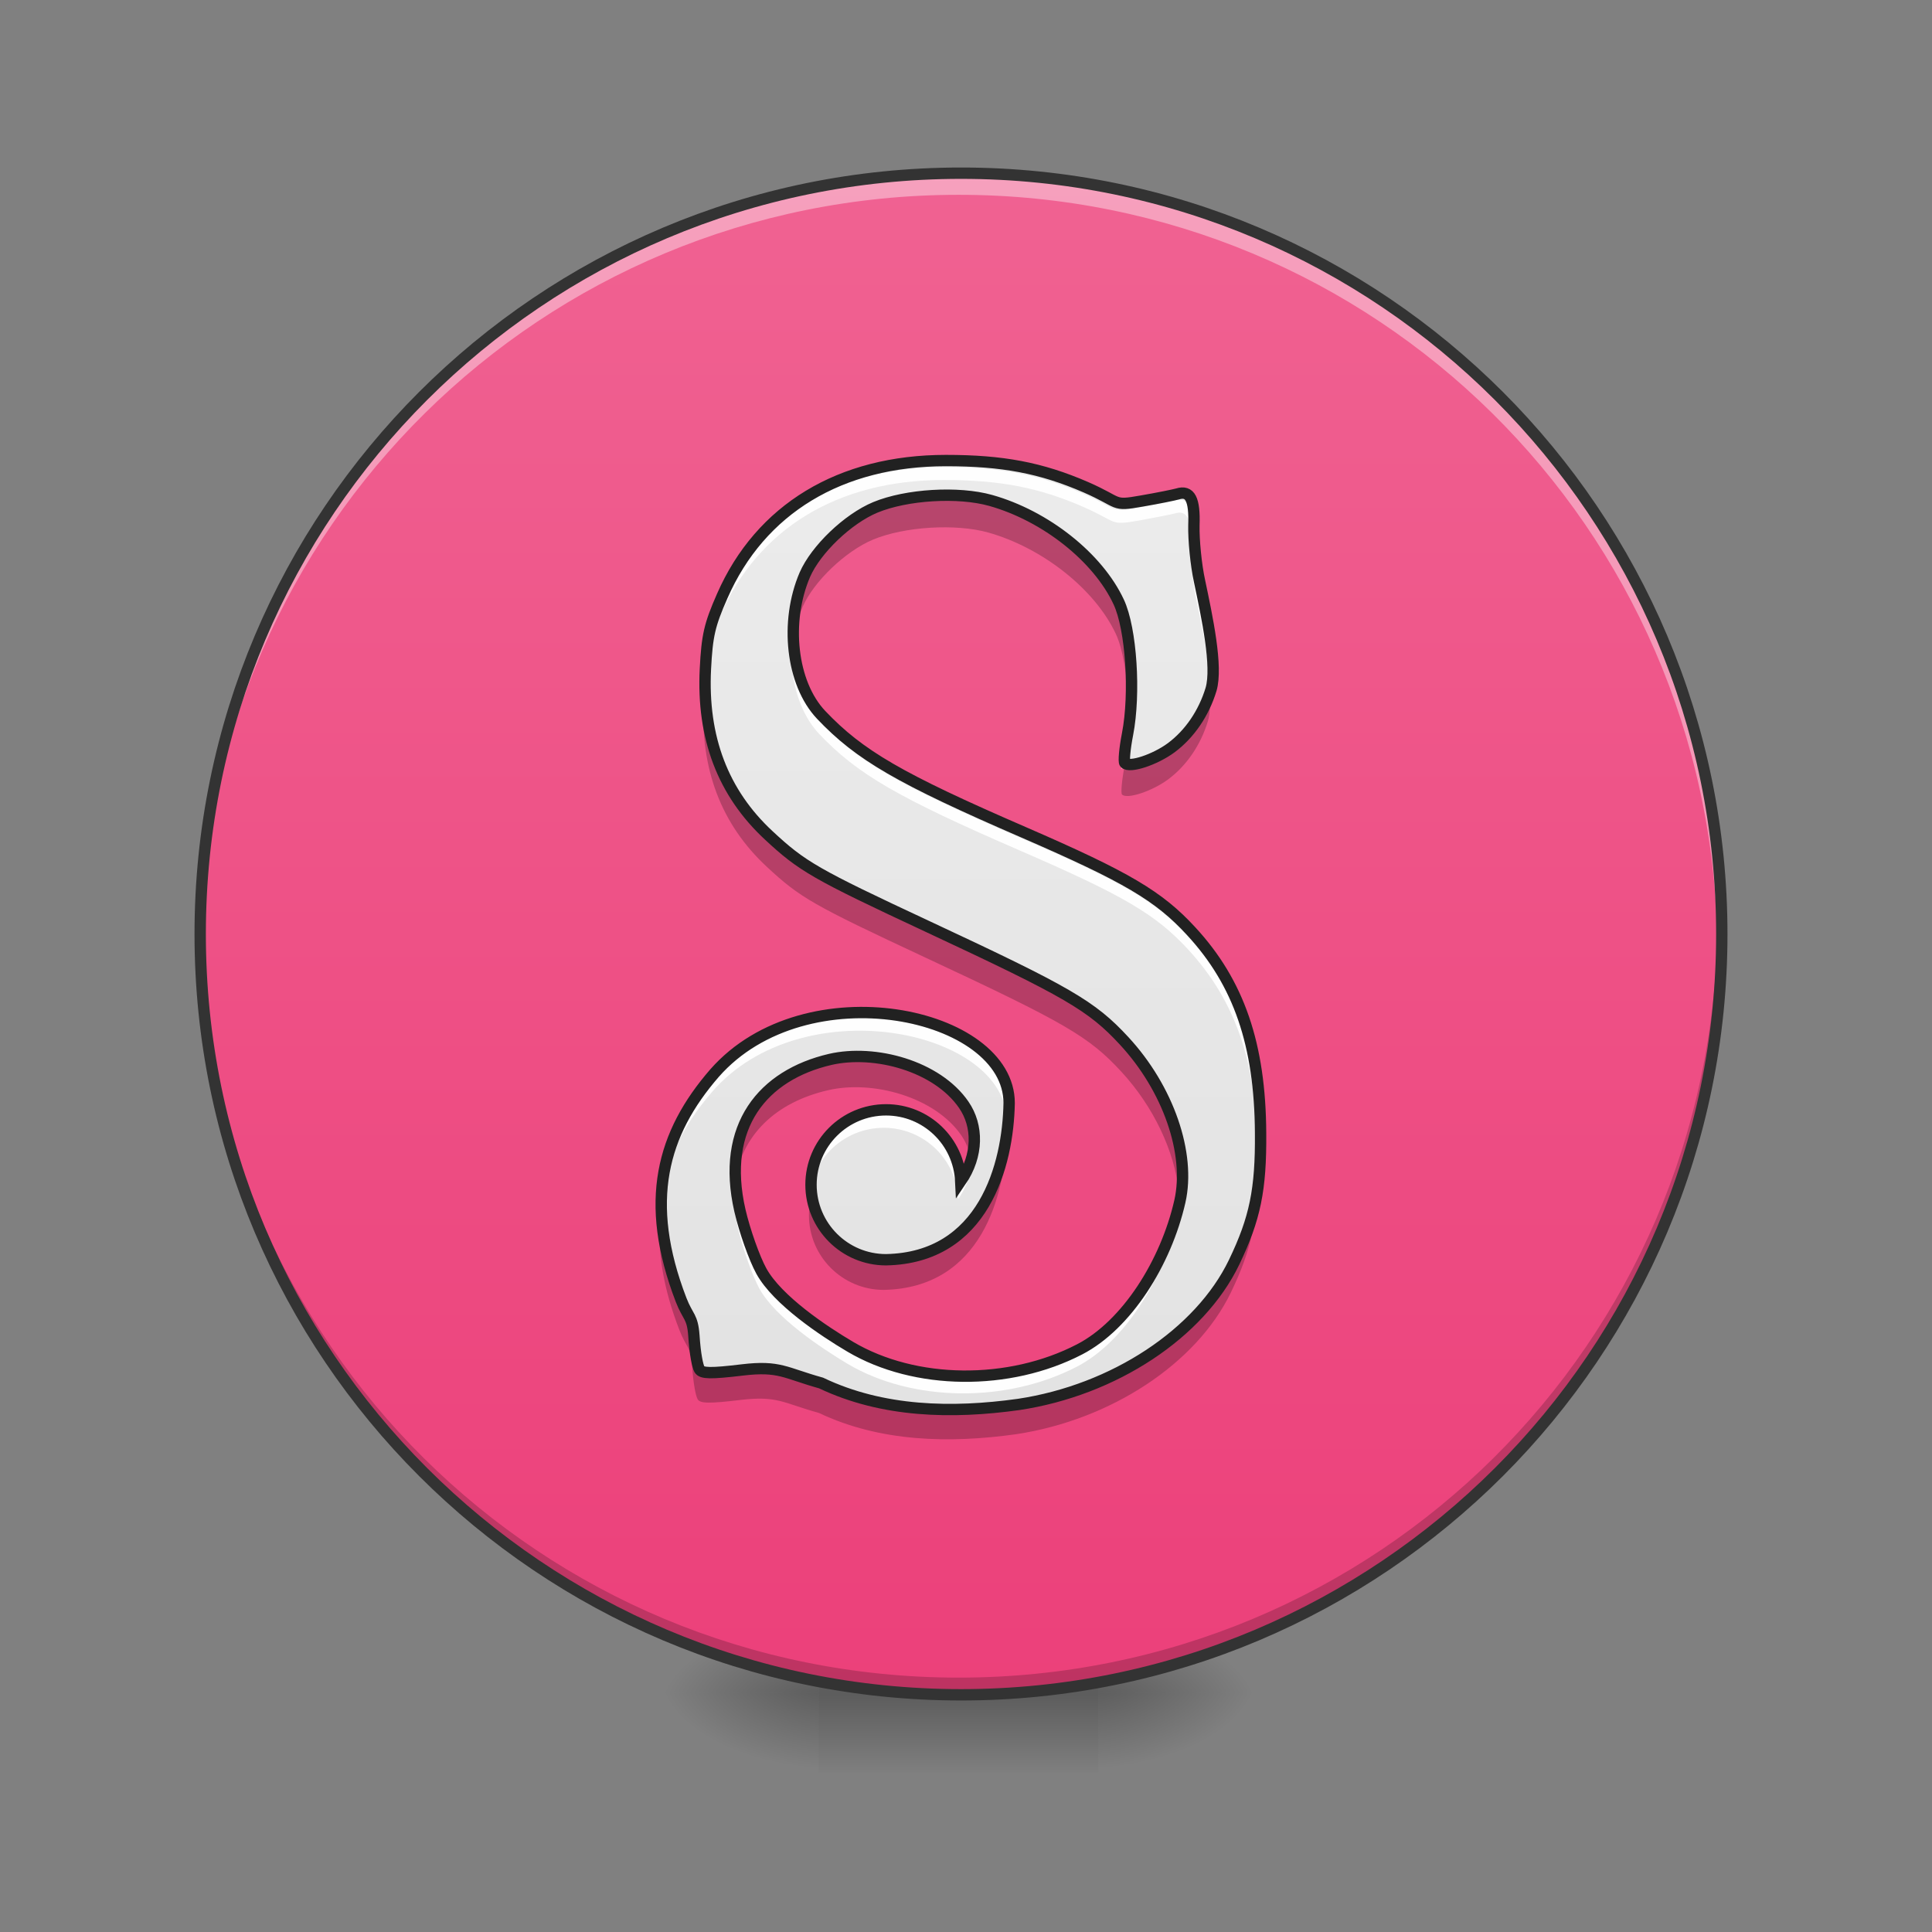 <?xml version="1.0" encoding="UTF-8"?>
<svg xmlns="http://www.w3.org/2000/svg" xmlns:xlink="http://www.w3.org/1999/xlink" width="48px" height="48px" viewBox="0 0 48 48" version="1.1">
<rect x="0" y="0" width="48" height="48" fill="#808080" stroke="none"/>
<defs>
<radialGradient id="radial0" gradientUnits="userSpaceOnUse" cx="450.909" cy="189.579" fx="450.909" fy="189.579" r="21.167" gradientTransform="matrix(0,-0.117,-0.211,-0,66.785,95.393)">
<stop offset="0" style="stop-color:rgb(0%,0%,0%);stop-opacity:0.314;"/>
<stop offset="0.222" style="stop-color:rgb(0%,0%,0%);stop-opacity:0.275;"/>
<stop offset="1" style="stop-color:rgb(0%,0%,0%);stop-opacity:0;"/>
</radialGradient>
<radialGradient id="radial1" gradientUnits="userSpaceOnUse" cx="450.909" cy="189.579" fx="450.909" fy="189.579" r="21.167" gradientTransform="matrix(-0,0.117,0.211,0,-19.155,-11.291)">
<stop offset="0" style="stop-color:rgb(0%,0%,0%);stop-opacity:0.314;"/>
<stop offset="0.222" style="stop-color:rgb(0%,0%,0%);stop-opacity:0.275;"/>
<stop offset="1" style="stop-color:rgb(0%,0%,0%);stop-opacity:0;"/>
</radialGradient>
<radialGradient id="radial2" gradientUnits="userSpaceOnUse" cx="450.909" cy="189.579" fx="450.909" fy="189.579" r="21.167" gradientTransform="matrix(-0,-0.117,0.211,-0,-19.155,95.393)">
<stop offset="0" style="stop-color:rgb(0%,0%,0%);stop-opacity:0.314;"/>
<stop offset="0.222" style="stop-color:rgb(0%,0%,0%);stop-opacity:0.275;"/>
<stop offset="1" style="stop-color:rgb(0%,0%,0%);stop-opacity:0;"/>
</radialGradient>
<radialGradient id="radial3" gradientUnits="userSpaceOnUse" cx="450.909" cy="189.579" fx="450.909" fy="189.579" r="21.167" gradientTransform="matrix(0,0.117,-0.211,0,66.785,-11.291)">
<stop offset="0" style="stop-color:rgb(0%,0%,0%);stop-opacity:0.314;"/>
<stop offset="0.222" style="stop-color:rgb(0%,0%,0%);stop-opacity:0.275;"/>
<stop offset="1" style="stop-color:rgb(0%,0%,0%);stop-opacity:0;"/>
</radialGradient>
<linearGradient id="linear0" gradientUnits="userSpaceOnUse" x1="255.323" y1="233.5" x2="255.323" y2="254.667" gradientTransform="matrix(0.02,0,0,0.094,18.698,20.158)">
<stop offset="0" style="stop-color:rgb(0%,0%,0%);stop-opacity:0.275;"/>
<stop offset="1" style="stop-color:rgb(0%,0%,0%);stop-opacity:0;"/>
</linearGradient>
<linearGradient id="linear1" gradientUnits="userSpaceOnUse" x1="254" y1="-168.667" x2="254" y2="233.5" gradientTransform="matrix(0.094,0,0,0.094,0,20.158)">
<stop offset="0" style="stop-color:rgb(94.118%,38.431%,57.255%);stop-opacity:1;"/>
<stop offset="1" style="stop-color:rgb(92.549%,25.098%,47.843%);stop-opacity:1;"/>
</linearGradient>
<linearGradient id="linear2" gradientUnits="userSpaceOnUse" x1="254" y1="233.5" x2="254" y2="-168.667" gradientTransform="matrix(0.094,0,0,0.094,0,20.158)">
<stop offset="0" style="stop-color:rgb(87.843%,87.843%,87.843%);stop-opacity:1;"/>
<stop offset="1" style="stop-color:rgb(93.333%,93.333%,93.333%);stop-opacity:1;"/>
</linearGradient>
</defs>
<g id="surface1">
<path style=" stroke:none;fill-rule:nonzero;fill:url(#radial0);" d="M 27.289 42.051 L 31.258 42.051 L 31.258 40.066 L 27.289 40.066 Z M 27.289 42.051 "/>
<path style=" stroke:none;fill-rule:nonzero;fill:url(#radial1);" d="M 20.34 42.051 L 16.371 42.051 L 16.371 44.035 L 20.34 44.035 Z M 20.34 42.051 "/>
<path style=" stroke:none;fill-rule:nonzero;fill:url(#radial2);" d="M 20.34 42.051 L 16.371 42.051 L 16.371 40.066 L 20.34 40.066 Z M 20.34 42.051 "/>
<path style=" stroke:none;fill-rule:nonzero;fill:url(#radial3);" d="M 27.289 42.051 L 31.258 42.051 L 31.258 44.035 L 27.289 44.035 Z M 27.289 42.051 "/>
<path style=" stroke:none;fill-rule:nonzero;fill:url(#linear0);" d="M 20.34 41.555 L 27.289 41.555 L 27.289 44.035 L 20.34 44.035 Z M 20.34 41.555 "/>
<path style=" stroke:none;fill-rule:nonzero;fill:url(#linear1);" d="M 23.816 4.344 C 34.227 4.344 42.668 12.785 42.668 23.199 C 42.668 33.609 34.227 42.051 23.816 42.051 C 13.402 42.051 4.961 33.609 4.961 23.199 C 4.961 12.785 13.402 4.344 23.816 4.344 Z M 23.816 4.344 "/>
<path style=" stroke:none;fill-rule:nonzero;fill:rgb(0%,0%,0%);fill-opacity:0.196;" d="M 23.816 42.051 C 13.371 42.051 4.961 33.641 4.961 23.199 C 4.961 23.137 4.961 23.074 4.961 23.012 C 5.062 33.371 13.434 41.68 23.816 41.68 C 34.199 41.68 42.57 33.371 42.668 23.012 C 42.668 23.074 42.668 23.137 42.668 23.199 C 42.668 33.641 34.258 42.051 23.816 42.051 Z M 23.816 42.051 "/>
<path style=" stroke:none;fill-rule:nonzero;fill:rgb(100%,100%,100%);fill-opacity:0.392;" d="M 23.816 4.344 C 13.371 4.344 4.961 12.754 4.961 23.199 C 4.961 23.277 4.961 23.355 4.965 23.434 C 5.102 13.109 13.457 4.84 23.816 4.84 C 34.172 4.84 42.527 13.109 42.668 23.434 C 42.668 23.355 42.668 23.277 42.668 23.199 C 42.668 12.754 34.258 4.344 23.816 4.344 Z M 23.816 4.344 "/>
<path style="fill:none;stroke-width:3;stroke-linecap:round;stroke-linejoin:miter;stroke:rgb(20%,20%,20%);stroke-opacity:1;stroke-miterlimit:4;" d="M 254.017 -168.671 C 365.048 -168.671 455.082 -78.638 455.082 32.435 C 455.082 143.466 365.048 233.499 254.017 233.499 C 142.945 233.499 52.912 143.466 52.912 32.435 C 52.912 -78.638 142.945 -168.671 254.017 -168.671 Z M 254.017 -168.671 " transform="matrix(0.094,0,0,0.094,0,20.158)"/>
<path style=" stroke:none;fill-rule:nonzero;fill:url(#linear2);" d="M 23.441 11.465 C 20.824 11.465 18.844 12.664 17.898 14.82 C 17.582 15.539 17.523 15.801 17.48 16.629 C 17.395 18.328 17.914 19.699 19.051 20.754 C 19.879 21.523 20.191 21.707 22.996 23.016 C 26.461 24.633 27.055 24.977 27.855 25.844 C 28.949 27.023 29.508 28.637 29.238 29.824 C 28.891 31.348 27.922 32.883 26.758 33.488 C 25.008 34.398 22.676 34.375 21.07 33.426 C 20.414 33.039 19.266 32.273 18.867 31.551 C 18.691 31.23 18.453 30.555 18.336 30.051 C 17.855 27.953 18.91 26.691 20.574 26.305 C 21.68 26.051 23.223 26.469 23.883 27.43 C 24.242 27.949 24.246 28.684 23.809 29.324 C 23.762 28.332 22.949 27.555 21.957 27.555 C 20.93 27.555 20.098 28.387 20.098 29.41 C 20.098 30.438 20.93 31.27 21.957 31.27 C 24.379 31.223 24.98 28.922 25.008 27.387 C 25.008 25.133 19.969 24.07 17.707 26.645 C 16.414 28.133 15.938 29.82 16.879 32.266 C 17.047 32.699 17.16 32.664 17.195 33.148 C 17.227 33.629 17.289 33.906 17.332 33.984 C 17.391 34.09 17.617 34.094 18.398 34 C 19.32 33.891 19.449 34.074 20.348 34.324 C 21.871 35.051 23.594 35.086 25.242 34.855 C 27.605 34.5 29.73 33.098 30.582 31.332 C 31.102 30.25 31.25 29.531 31.238 28.129 C 31.227 25.938 30.699 24.406 29.52 23.129 C 28.715 22.254 27.926 21.789 25.371 20.68 C 22.289 19.344 21.301 18.77 20.348 17.766 C 19.609 16.984 19.445 15.457 19.945 14.293 C 20.219 13.668 21.008 12.91 21.691 12.625 C 22.465 12.305 23.746 12.227 24.551 12.453 C 25.91 12.836 27.207 13.863 27.723 14.969 C 28.035 15.637 28.137 17.238 27.941 18.246 C 27.871 18.605 27.844 18.926 27.875 18.961 C 27.992 19.086 28.621 18.879 29.023 18.582 C 29.48 18.242 29.832 17.727 30.012 17.133 C 30.176 16.57 29.914 15.348 29.727 14.457 C 29.637 14.047 29.578 13.426 29.586 13.074 C 29.609 12.422 29.492 12.195 29.18 12.293 C 29.098 12.316 28.699 12.398 28.289 12.469 C 27.547 12.602 27.793 12.512 26.906 12.125 C 25.797 11.645 24.844 11.465 23.441 11.465 Z M 23.441 11.465 "/>
<path style=" stroke:none;fill-rule:nonzero;fill:rgb(0%,0%,0%);fill-opacity:0.235;" d="M 23.496 12.355 C 22.855 12.352 22.176 12.461 21.691 12.66 C 21.008 12.945 20.219 13.703 19.945 14.328 C 19.703 14.891 19.617 15.539 19.676 16.148 C 19.711 15.777 19.801 15.41 19.945 15.07 C 20.219 14.445 21.008 13.691 21.691 13.406 C 22.465 13.082 23.746 13.004 24.551 13.23 C 25.91 13.613 27.207 14.645 27.723 15.75 C 27.895 16.117 28.004 16.77 28.031 17.453 C 28.074 16.543 27.957 15.508 27.723 15.004 C 27.207 13.898 25.91 12.871 24.551 12.488 C 24.25 12.402 23.879 12.359 23.496 12.355 Z M 30.039 17.031 C 30.031 17.078 30.023 17.125 30.012 17.168 C 29.832 17.762 29.48 18.277 29.023 18.617 C 28.668 18.879 28.145 19.07 27.941 19.027 C 27.871 19.383 27.844 19.703 27.875 19.738 C 27.992 19.867 28.621 19.66 29.023 19.363 C 29.48 19.023 29.832 18.508 30.012 17.91 C 30.074 17.695 30.074 17.383 30.039 17.031 Z M 17.48 17.391 C 17.48 17.395 17.48 17.402 17.48 17.406 C 17.395 19.105 17.914 20.48 19.051 21.535 C 19.879 22.305 20.191 22.484 22.996 23.793 C 26.461 25.41 27.055 25.754 27.855 26.621 C 28.66 27.492 29.176 28.594 29.285 29.59 C 29.422 28.438 28.867 26.973 27.855 25.879 C 27.055 25.012 26.461 24.668 22.996 23.051 C 20.191 21.742 19.879 21.559 19.051 20.789 C 18.082 19.891 17.559 18.758 17.48 17.391 Z M 21.234 26.266 C 21.004 26.27 20.781 26.293 20.574 26.34 C 19.07 26.688 18.066 27.75 18.238 29.496 C 18.383 28.188 19.297 27.379 20.574 27.086 C 21.68 26.828 23.223 27.25 23.883 28.207 C 23.984 28.355 24.059 28.523 24.102 28.699 C 24.203 28.254 24.121 27.812 23.883 27.465 C 23.348 26.684 22.227 26.262 21.234 26.266 Z M 24.984 27.891 C 24.844 29.383 24.141 31.262 21.957 31.305 C 21.059 31.305 20.309 30.664 20.137 29.82 C 20.113 29.938 20.098 30.062 20.098 30.191 C 20.098 31.215 20.93 32.047 21.957 32.047 C 24.379 32 24.98 29.699 25.008 28.168 C 25.008 28.074 25 27.98 24.984 27.891 Z M 31.234 28.656 C 31.207 29.75 31.035 30.418 30.582 31.367 C 29.73 33.133 27.605 34.535 25.242 34.891 C 23.594 35.121 21.871 35.086 20.348 34.359 C 19.449 34.109 19.32 33.926 18.398 34.035 C 17.617 34.129 17.391 34.125 17.332 34.02 C 17.289 33.941 17.227 33.664 17.195 33.184 C 17.16 32.699 17.047 32.734 16.879 32.301 C 16.602 31.574 16.445 30.914 16.398 30.309 C 16.336 31.113 16.48 32.012 16.879 33.043 C 17.047 33.48 17.16 33.445 17.195 33.93 C 17.227 34.406 17.289 34.688 17.332 34.762 C 17.391 34.871 17.617 34.875 18.398 34.781 C 19.32 34.672 19.449 34.855 20.348 35.105 C 21.871 35.828 23.594 35.863 25.242 35.633 C 27.605 35.277 29.73 33.875 30.582 32.109 C 31.102 31.027 31.25 30.312 31.238 28.906 C 31.238 28.82 31.238 28.738 31.234 28.656 Z M 31.234 28.656 "/>
<path style=" stroke:none;fill-rule:nonzero;fill:rgb(100%,100%,100%);fill-opacity:0.966;" d="M 23.441 11.605 C 20.824 11.605 18.844 12.805 17.898 14.961 C 17.582 15.68 17.523 15.941 17.48 16.77 C 17.473 16.945 17.469 17.121 17.473 17.289 C 17.477 17.227 17.477 17.16 17.48 17.09 C 17.523 16.262 17.582 16.004 17.898 15.281 C 18.844 13.125 20.824 11.926 23.441 11.926 C 24.844 11.926 25.797 12.109 26.906 12.59 C 27.793 12.977 27.547 13.062 28.289 12.934 C 28.699 12.859 29.098 12.781 29.18 12.758 C 29.445 12.676 29.566 12.824 29.586 13.266 C 29.586 13.246 29.586 13.23 29.586 13.219 C 29.609 12.562 29.492 12.34 29.18 12.434 C 29.098 12.457 28.699 12.539 28.289 12.609 C 27.547 12.742 27.793 12.652 26.906 12.266 C 25.797 11.785 24.844 11.605 23.441 11.605 Z M 29.59 13.457 C 29.59 13.484 29.59 13.512 29.586 13.539 C 29.578 13.887 29.637 14.512 29.727 14.922 C 29.859 15.551 30.031 16.355 30.059 16.965 C 30.098 16.34 29.883 15.348 29.727 14.602 C 29.656 14.27 29.602 13.805 29.59 13.457 Z M 19.66 16.039 C 19.625 16.883 19.863 17.715 20.348 18.23 C 21.301 19.234 22.289 19.809 25.371 21.145 C 27.926 22.254 28.715 22.719 29.52 23.59 C 30.691 24.863 31.219 26.383 31.238 28.551 C 31.238 28.457 31.238 28.363 31.238 28.27 C 31.227 26.078 30.699 24.547 29.52 23.27 C 28.715 22.395 27.926 21.93 25.371 20.824 C 22.289 19.484 21.301 18.91 20.348 17.906 C 19.926 17.461 19.691 16.77 19.66 16.039 Z M 28.039 17.348 C 28.031 17.723 28 18.082 27.941 18.387 C 27.871 18.746 27.844 19.066 27.875 19.102 C 27.879 19.102 27.879 19.102 27.879 19.105 C 27.895 18.988 27.914 18.852 27.941 18.711 C 28.016 18.316 28.047 17.832 28.039 17.348 Z M 21.312 25.285 C 20.004 25.297 18.625 25.742 17.707 26.785 C 16.844 27.781 16.344 28.863 16.387 30.199 C 16.43 29.008 16.914 28.023 17.707 27.109 C 19.922 24.586 24.805 25.555 25.004 27.715 C 25.004 27.652 25.008 27.59 25.008 27.527 C 25.008 26.191 23.23 25.273 21.312 25.285 Z M 21.957 27.695 C 20.93 27.695 20.098 28.527 20.098 29.551 C 20.098 29.605 20.102 29.66 20.105 29.715 C 20.188 28.766 20.984 28.02 21.957 28.02 C 22.949 28.02 23.762 28.797 23.809 29.789 C 24.074 29.398 24.176 28.98 24.137 28.594 C 24.105 28.883 24 29.184 23.809 29.465 C 23.762 28.477 22.949 27.695 21.957 27.695 Z M 18.223 29.383 C 18.207 29.73 18.242 30.105 18.336 30.516 C 18.453 31.02 18.691 31.691 18.867 32.016 C 19.266 32.738 20.414 33.5 21.07 33.891 C 22.676 34.836 25.008 34.863 26.758 33.953 C 27.922 33.348 28.891 31.812 29.238 30.289 C 29.293 30.039 29.312 29.773 29.301 29.496 C 29.293 29.66 29.273 29.816 29.238 29.965 C 28.891 31.488 27.922 33.023 26.758 33.633 C 25.008 34.543 22.676 34.516 21.07 33.566 C 20.414 33.18 19.266 32.418 18.867 31.691 C 18.691 31.371 18.453 30.695 18.336 30.191 C 18.27 29.906 18.234 29.637 18.223 29.383 Z M 18.223 29.383 "/>
<path style="fill:none;stroke-width:3;stroke-linecap:butt;stroke-linejoin:miter;stroke:rgb(12.941%,12.941%,12.941%);stroke-opacity:1;stroke-miterlimit:4;" d="M 250.018 -92.72 C 222.104 -92.72 200.981 -79.93 190.898 -56.932 C 187.524 -49.266 186.899 -46.474 186.441 -37.642 C 185.524 -19.519 191.065 -4.895 203.189 6.354 C 212.021 14.561 215.354 16.52 245.268 30.477 C 282.223 47.725 288.556 51.391 297.097 60.64 C 308.762 73.222 314.72 90.429 311.845 103.095 C 308.137 119.343 297.805 135.717 285.389 142.174 C 266.725 151.882 241.852 151.632 224.729 141.508 C 217.729 137.383 205.48 129.217 201.231 121.51 C 199.356 118.093 196.815 110.886 195.565 105.511 C 190.44 83.138 201.689 69.681 219.437 65.557 C 231.228 62.848 247.685 67.306 254.726 77.555 C 258.559 83.097 258.6 90.929 253.934 97.762 C 253.434 87.179 244.768 78.889 234.186 78.889 C 223.229 78.889 214.355 87.763 214.355 98.678 C 214.355 109.636 223.229 118.51 234.186 118.51 C 260.017 118.01 266.433 93.471 266.725 77.097 C 266.725 53.058 212.98 41.725 188.857 69.181 C 175.067 85.055 169.984 103.053 180.024 129.134 C 181.816 133.758 183.024 133.383 183.399 138.55 C 183.732 143.674 184.399 146.632 184.857 147.465 C 185.482 148.59 187.899 148.632 196.231 147.632 C 206.064 146.465 207.439 148.424 217.021 151.09 C 233.269 158.839 251.643 159.214 269.224 156.756 C 294.43 152.965 317.095 138.008 326.177 119.176 C 331.718 107.636 333.302 99.97 333.177 85.013 C 333.052 61.64 327.427 45.308 314.845 31.685 C 306.262 22.352 297.847 17.394 270.599 5.562 C 237.727 -8.686 227.187 -14.811 217.021 -25.518 C 209.147 -33.851 207.397 -50.141 212.73 -62.556 C 215.646 -69.222 224.062 -77.305 231.353 -80.346 C 239.602 -83.763 253.267 -84.596 261.85 -82.179 C 276.349 -78.096 290.181 -67.139 295.68 -55.349 C 299.013 -48.224 300.096 -31.143 298.013 -20.394 C 297.263 -16.561 296.972 -13.144 297.305 -12.769 C 298.555 -11.436 305.263 -13.644 309.554 -16.811 C 314.428 -20.435 318.178 -25.935 320.094 -32.267 C 321.844 -38.267 319.053 -51.307 317.053 -60.806 C 316.095 -65.181 315.47 -71.805 315.553 -75.555 C 315.803 -82.513 314.553 -84.929 311.22 -83.888 C 310.345 -83.638 306.096 -82.763 301.721 -82.013 C 293.805 -80.596 296.43 -81.554 286.973 -85.679 C 275.14 -90.804 264.975 -92.72 250.018 -92.72 Z M 250.018 -92.72 " transform="matrix(0.094,0,0,0.094,0,20.158)"/>
</g>
</svg>
